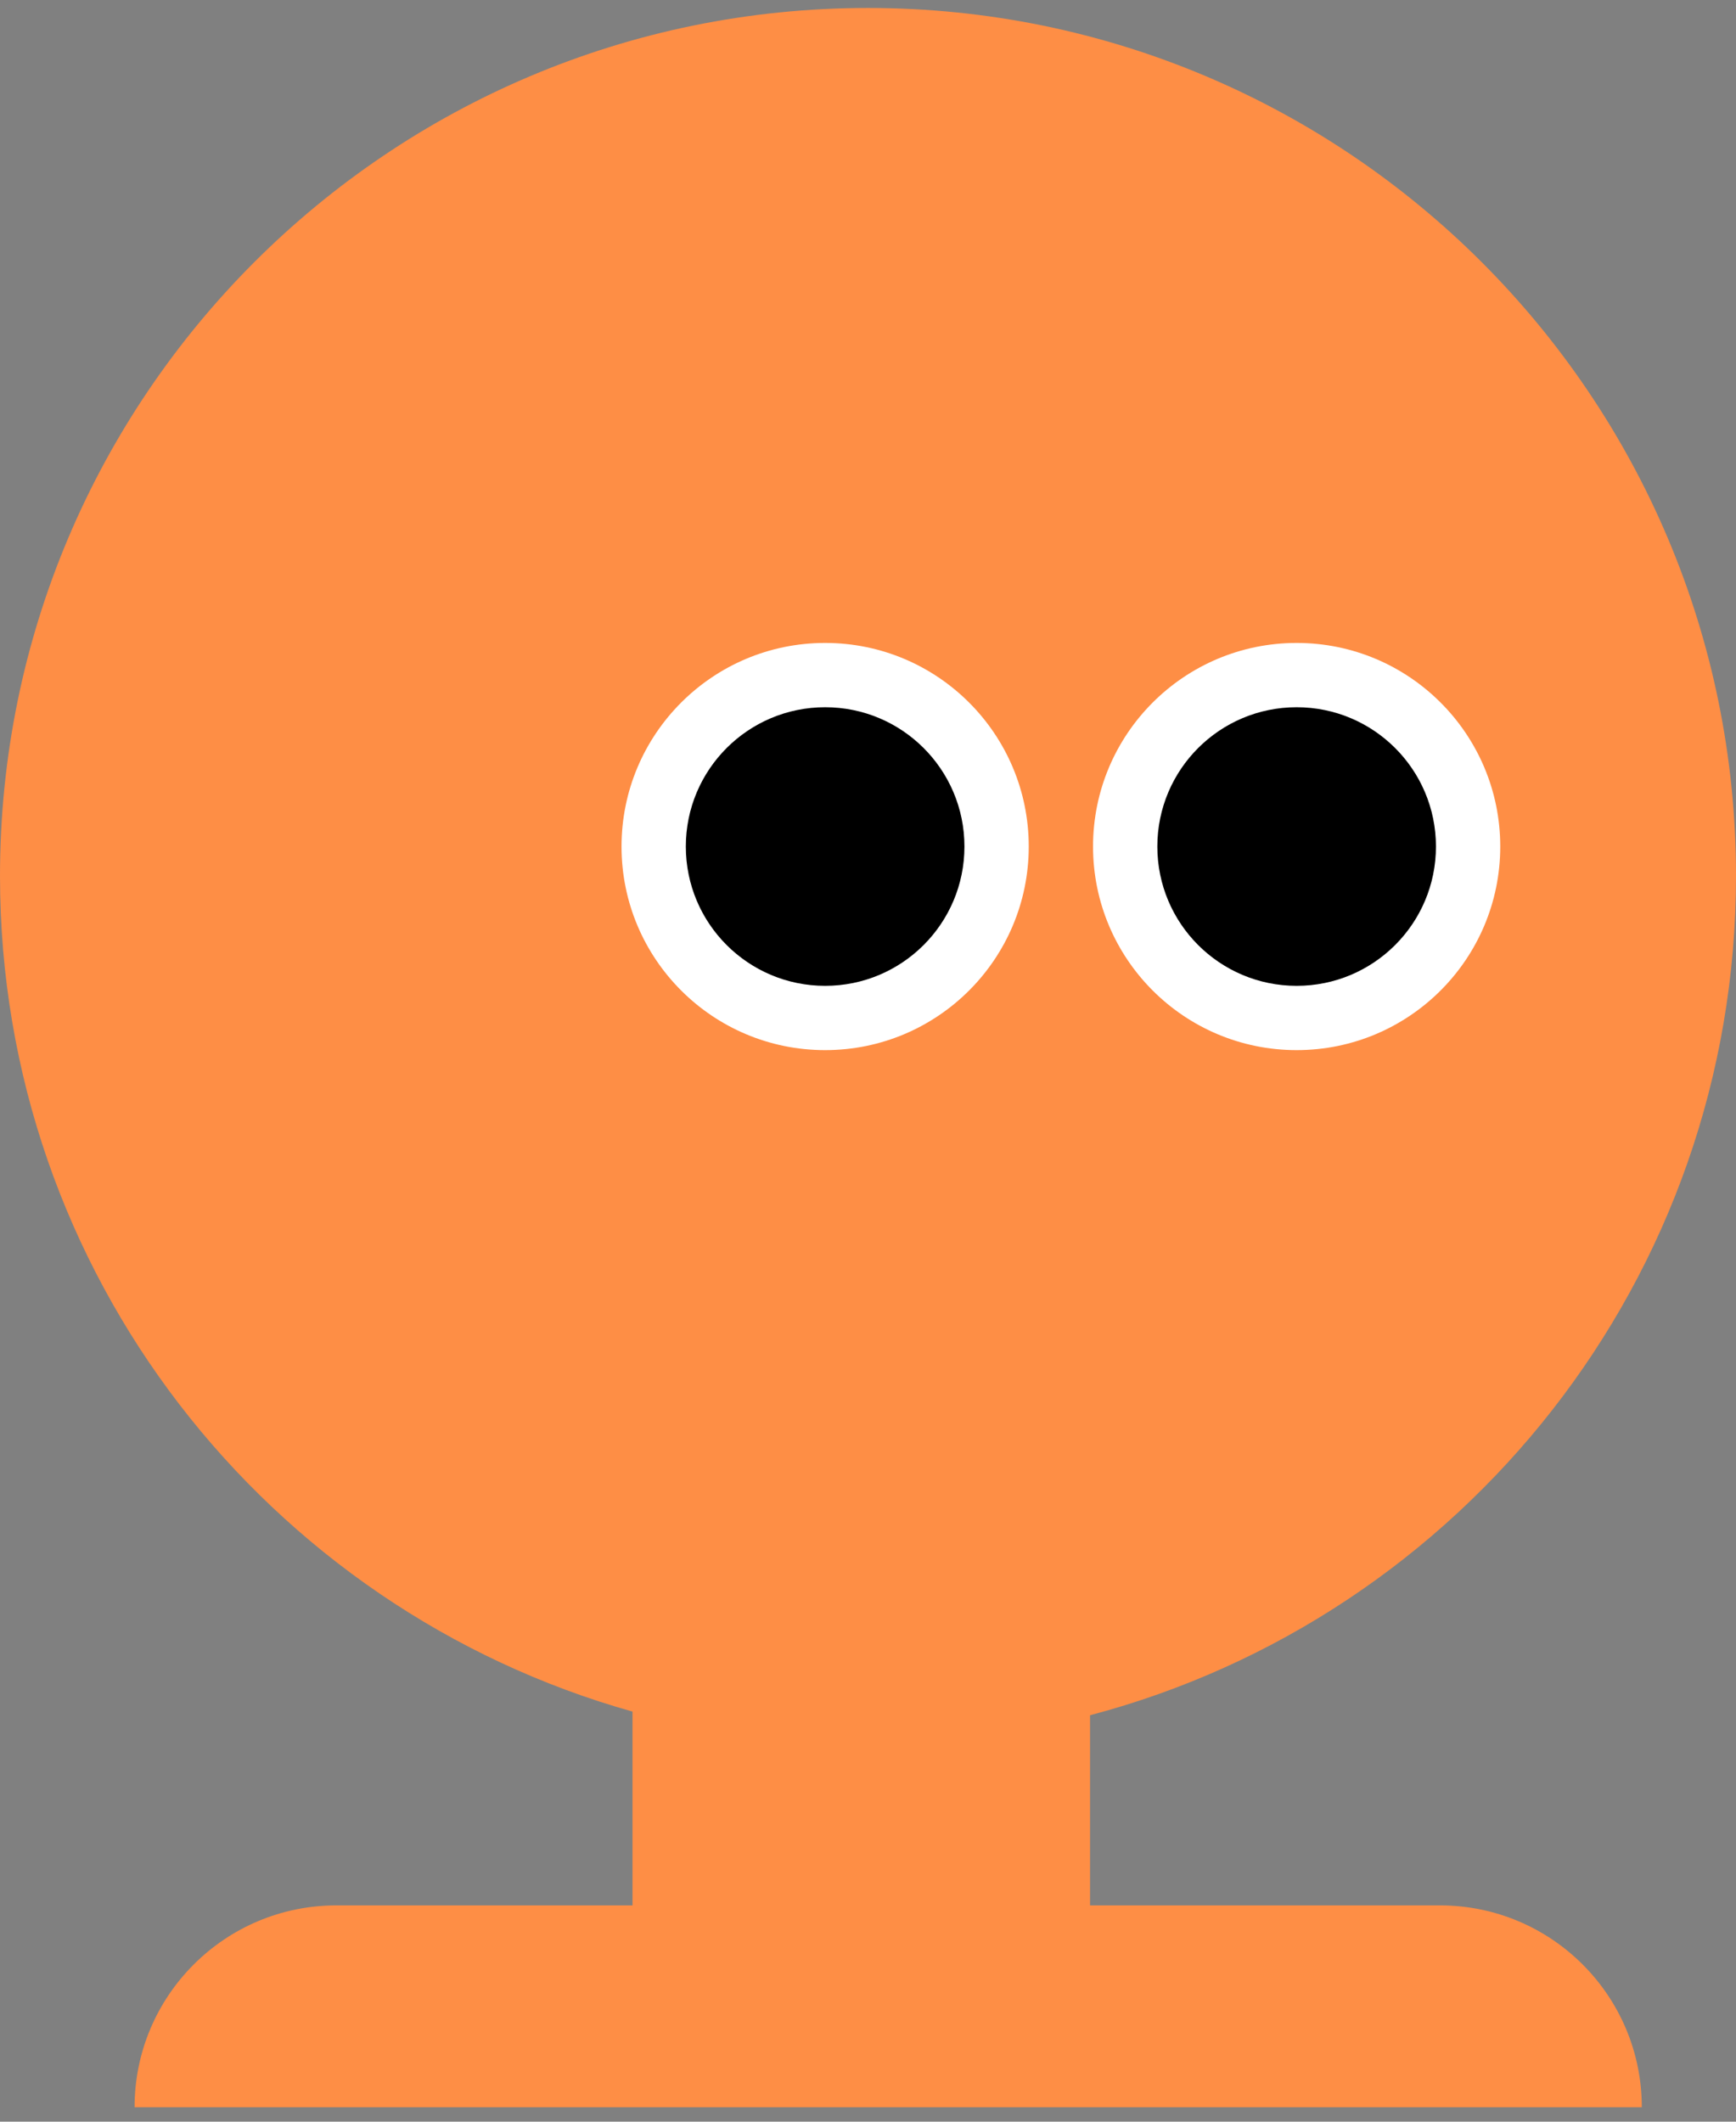 <svg width="81" height="99" viewBox="0 0 81 99" fill="none" xmlns="http://www.w3.org/2000/svg">
<rect x="0" y="0" width="81" height="99" fill="#808080" stroke="none"/>
<path fill-rule="evenodd" clip-rule="evenodd" d="M81 40.872C81 59.659 68.209 75.457 50.861 80.035V88.907H67.186C72.388 88.907 76.605 93.124 76.605 98.326H6.279C6.279 93.124 10.496 88.907 15.698 88.907H29.512V79.864C12.483 75.075 0 59.431 0 40.872C0 18.505 18.133 0.372 40.5 0.372C62.867 0.372 81 18.505 81 40.872Z" fill="#FE8E45"/>
<circle cx="38.5" cy="39.5" r="9.5" fill="white"/>
<circle cx="38.5" cy="39.5" r="6.5" fill="black"/>
<circle cx="60.5" cy="39.5" r="9.5" fill="white"/>
<circle cx="60.5" cy="39.5" r="6.5" fill="black"/>
</svg>
